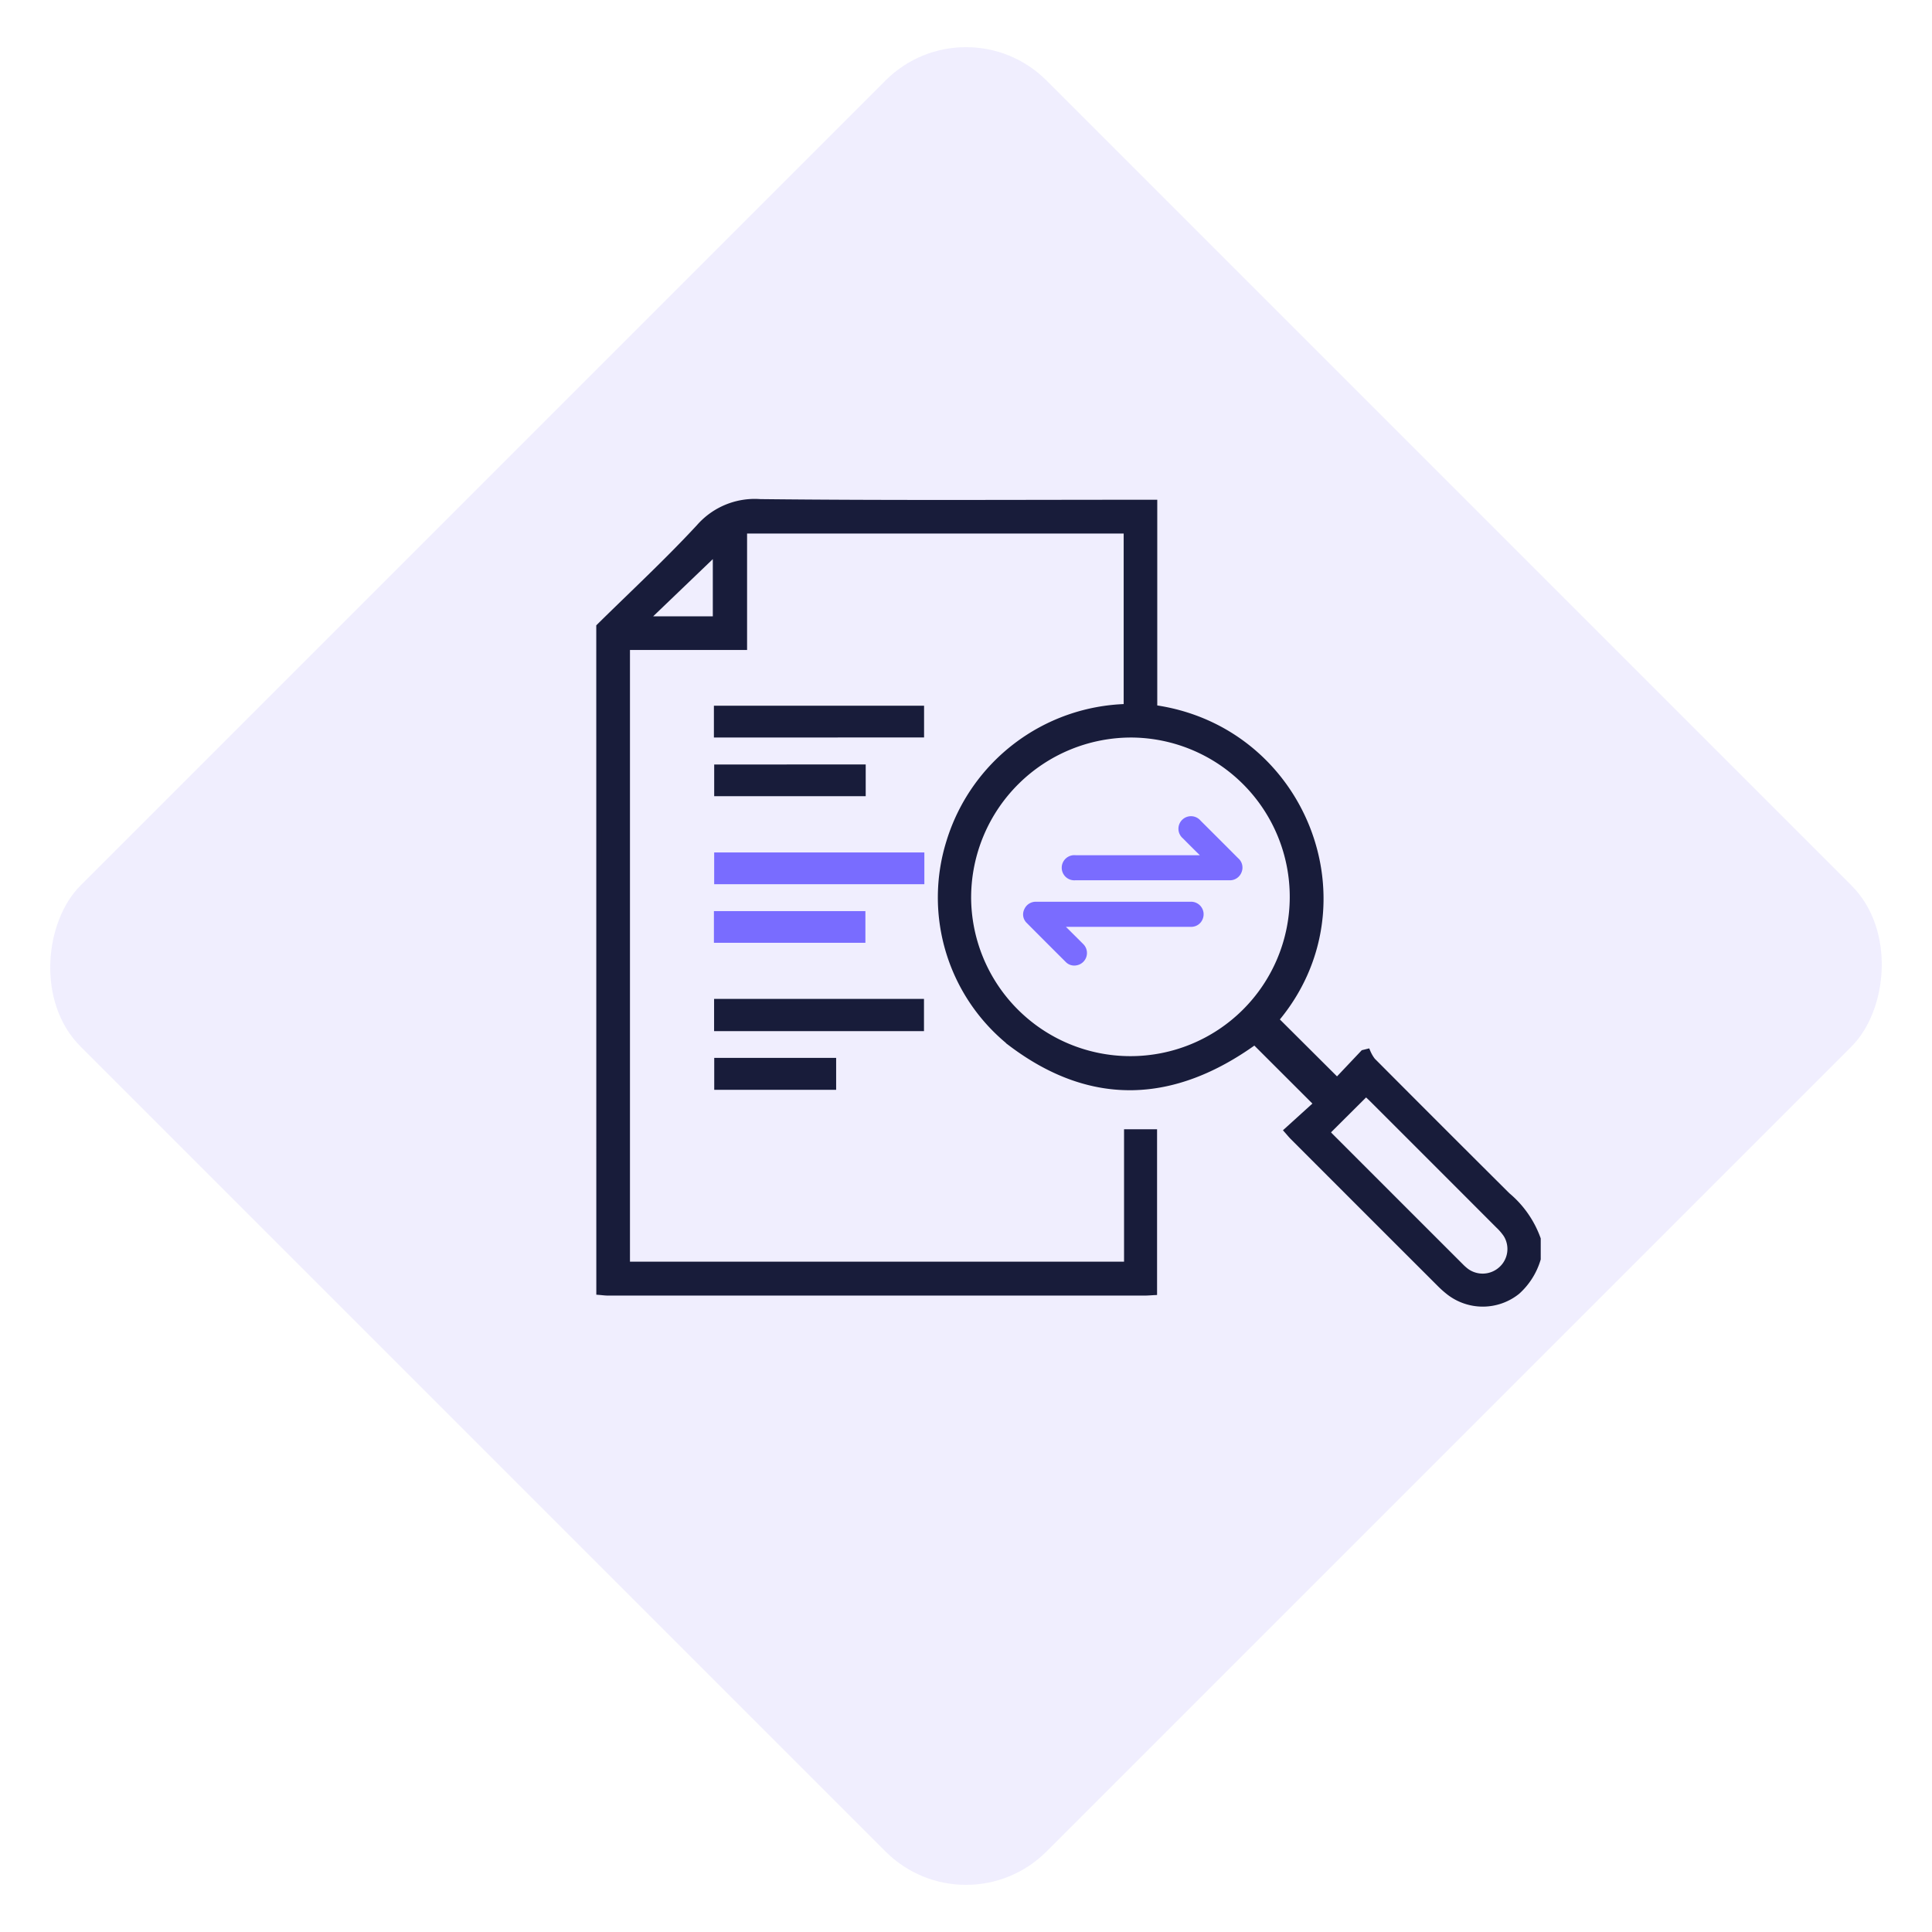 <svg xmlns="http://www.w3.org/2000/svg" width="169.706" height="169.706" viewBox="0 0 169.706 169.706">
  <g id="Group_3648" data-name="Group 3648" transform="translate(-234.373 -1126.662)">
    <rect id="Rectangle_171" data-name="Rectangle 171" width="120" height="120" rx="10" transform="translate(319.226 1126.662) rotate(45)" fill="#786afd" opacity="0.11"/>
    <g id="Group_3583" data-name="Group 3583" transform="translate(-1003.801 879.552)">
      <path id="Path_11850" data-name="Path 11850" d="M1290.8,302.144c2.94-2.9,5.978-5.714,8.782-8.742a6.494,6.494,0,0,1,5.368-2.2c11.164.122,22.331.056,33.5.056h1.127v18.034c13.1,1.862,19.173,17.291,10.682,27.382l5.363,5.343,2.3-2.431.376-.093a3.459,3.459,0,0,0,.447.777q5.908,5.935,11.845,11.841a8.913,8.913,0,0,1,2.671,3.824V357.7a6.222,6.222,0,0,1-1.808,2.866,4.842,4.842,0,0,1-6.024.033,8.928,8.928,0,0,1-.723-.638q-6.493-6.485-12.98-12.978c-.148-.148-.279-.312-.508-.571l2.6-2.356-5.435-5.428c-7.06,5.082-14.261,5.517-21.381.153a16.393,16.393,0,0,1-5.448-17.738,16.765,16.765,0,0,1,15.573-11.845v-15.47h-33.58v10.227H1293.26v54.228h43.9V346.554h2.4v14.069c-.294.014-.578.041-.861.041q-23.548,0-47.095,0c-.266,0-.532-.039-.8-.06Zm32.427,23.714a14.244,14.244,0,1,0,14.348-14.214A14.317,14.317,0,0,0,1323.228,325.857Zm31.516,20.709c.1.1.183.2.277.3q5.714,5.716,11.43,11.429a4.668,4.668,0,0,0,.539.481,2.428,2.428,0,0,0,3.041-.166,2.393,2.393,0,0,0,.433-3.072,4.891,4.891,0,0,0-.682-.788q-5.539-5.549-11.087-11.09c-.186-.186-.384-.36-.529-.5Zm-59.635-45.244.09.174h5.839v-5.86Z" fill="#181c3a" stroke="#181c3a" stroke-width="0.5" fill-rule="evenodd"/>
      <path id="Path_11851" data-name="Path 11851" d="M1342.132,383.692V381.4h17.961v2.287Z" transform="translate(-40.999 -72.049)" fill="#181c3a" stroke="#181c3a" stroke-width="0.5" fill-rule="evenodd"/>
      <path id="Path_11852" data-name="Path 11852" d="M1360.212,445.41V447.7H1342.25V445.41Z" transform="translate(-41.093 -123.171)" fill="#796cff" stroke="#796cff" stroke-width="0.5" fill-rule="evenodd"/>
      <path id="Path_11853" data-name="Path 11853" d="M1342.213,511.646v-2.331h17.936v2.331Z" transform="translate(-41.063 -174.212)" fill="#181c3a" stroke="#181c3a" stroke-width="0.5" fill-rule="evenodd"/>
      <path id="Path_11854" data-name="Path 11854" d="M1355.061,407.012V409.3h-12.809v-2.285Z" transform="translate(-41.094 -92.502)" fill="#181c3a" stroke="#181c3a" stroke-width="0.5" fill-rule="evenodd"/>
      <path id="Path_11855" data-name="Path 11855" d="M1342.135,473.3v-2.284h12.806V473.3Z" transform="translate(-41.001 -143.625)" fill="#796cff" stroke="#796cff" stroke-width="0.5" fill-rule="evenodd"/>
      <path id="Path_11856" data-name="Path 11856" d="M1352.48,535.056v2.305h-10.208v-2.305Z" transform="translate(-41.11 -194.772)" fill="#181c3a" stroke="#181c3a" stroke-width="0.5" fill-rule="evenodd"/>
      <g id="Group_3582" data-name="Group 3582" transform="translate(1328.293 319.07)">
        <path id="Path_11857" data-name="Path 11857" d="M1506.507,436.458c-.281-.276-.507-.5-.731-.717-.4-.395-.794-.789-1.187-1.187a.853.853,0,1,1,1.2-1.2q1.662,1.654,3.317,3.315a.83.83,0,0,1,.221.972.842.842,0,0,1-.848.526h-13.509a.855.855,0,1,1,0-1.7h11.531Z" transform="translate(-1490.63 -433.055)" fill="#7a6cff" stroke="#7a6cff" stroke-width="0.5" fill-rule="evenodd"/>
        <path id="Path_11858" data-name="Path 11858" d="M1480.031,468.68c.63.626,1.261,1.249,1.888,1.878a.851.851,0,0,1-.473,1.447.789.789,0,0,1-.709-.226q-1.718-1.71-3.427-3.43a.785.785,0,0,1-.16-.935.843.843,0,0,1,.835-.5q2.851,0,5.7,0,3.9,0,7.806,0a.851.851,0,0,1,.877,1.135.827.827,0,0,1-.738.566,2.675,2.675,0,0,1-.293,0h-11.287Z" transform="translate(-1477.062 -459.413)" fill="#7a6cff" stroke="#7a6cff" stroke-width="0.5" fill-rule="evenodd"/>
      </g>
    </g>
  </g>
</svg>
